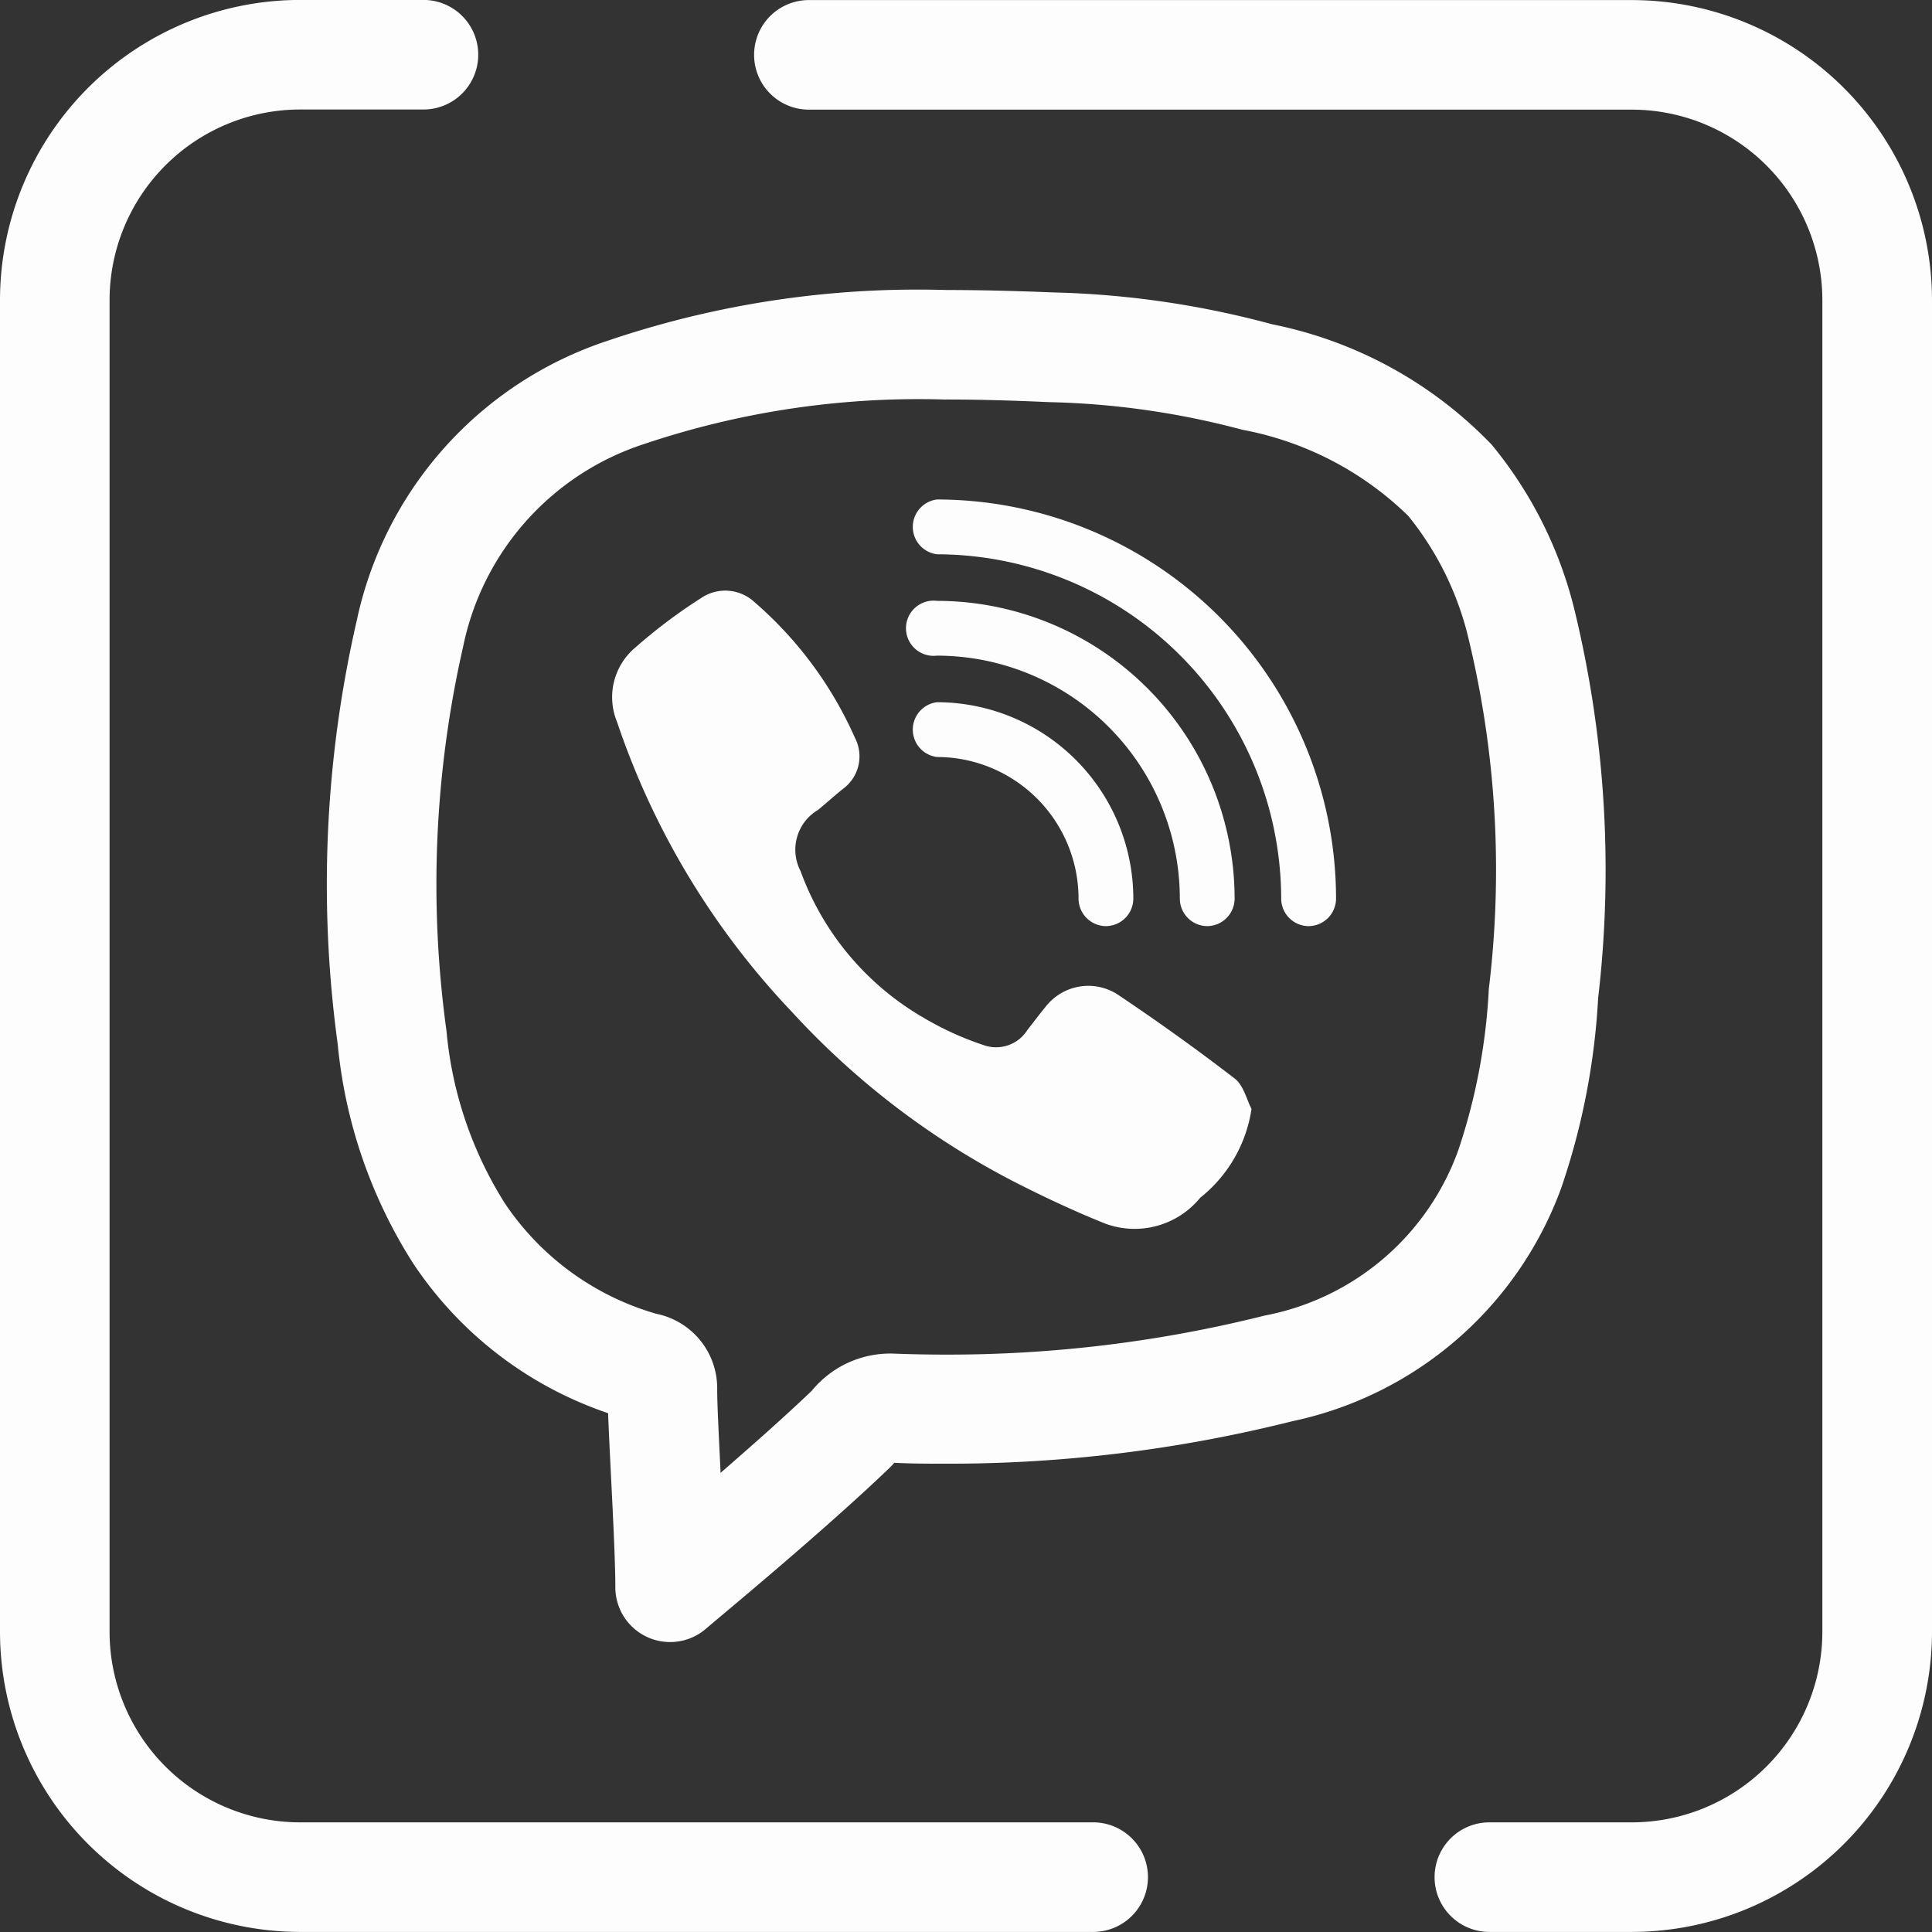 <svg xmlns="http://www.w3.org/2000/svg" width="28" height="28" viewBox="0 0 28 28">
  <rect x="0" y="0" width="28" height="28" fill="#333333" stroke="none"/>
  <g id="viber" transform="translate(-899 -20)">
    <g id="Group_1" data-name="Group 1" transform="translate(899 20)">
      <path id="Path_1" data-name="Path 1" d="M212.565,28H210.5a.794.794,0,1,1,0-1.588h2.065a2.764,2.764,0,0,0,2.761-2.761V4.351a2.764,2.764,0,0,0-2.761-2.761H200.638a.794.794,0,1,1,0-1.588h11.927a4.355,4.355,0,0,1,4.35,4.35v19.3A4.355,4.355,0,0,1,212.565,28Z" transform="translate(-188.915 -0.001)" fill="#fdfdfd"/>
      <path id="Path_2" data-name="Path 2" d="M15.843,28H4.35A4.354,4.354,0,0,1,0,23.651V4.351A4.354,4.354,0,0,1,4.35,0H6.137a.794.794,0,1,1,0,1.588H4.35A2.764,2.764,0,0,0,1.588,4.351v19.3A2.764,2.764,0,0,0,4.35,26.412H15.843a.794.794,0,1,1,0,1.588Z" transform="translate(0 -0.001)" fill="#fdfdfd"/>
    </g>
    <g id="Group_2" data-name="Group 2" transform="translate(903.743 24.202)">
      <path id="Path_4" data-name="Path 4" d="M91.7,96.435a.794.794,0,0,1-.794-.794c0-.353-.033-1.023-.063-1.614-.017-.346-.033-.662-.042-.909a5.509,5.509,0,0,1-2.825-2.171,7.168,7.168,0,0,1-1.094-3.181,17.072,17.072,0,0,1,.276-6.134,5.467,5.467,0,0,1,3.629-4.054,13.975,13.975,0,0,1,4.914-.738c.451,0,.945.011,1.554.035a13.336,13.336,0,0,1,3.171.462,6.06,6.06,0,0,1,3.181,1.745,6,6,0,0,1,1.207,2.425,15.982,15.982,0,0,1,.335,5.6,10.156,10.156,0,0,1-.538,2.757,5.319,5.319,0,0,1-3.9,3.372,20.435,20.435,0,0,1-5.009.614c-.249,0-.5,0-.753-.013l-.034.037-.038.039c-.807.775-2.013,1.787-2.468,2.168l-.173.146A.794.794,0,0,1,91.7,96.435Zm4-18.007a12.48,12.48,0,0,0-4.374.643A3.912,3.912,0,0,0,88.7,82.009a15.522,15.522,0,0,0-.241,5.57,5.624,5.624,0,0,0,.843,2.493,3.957,3.957,0,0,0,2.2,1.606,1.1,1.1,0,0,1,.88,1.1c0,.208.024.677.048,1.174l0,.031c.445-.385.934-.818,1.323-1.19a1.47,1.47,0,0,1,1.176-.539c.257.01.515.015.769.015a18.842,18.842,0,0,0,4.619-.566,3.719,3.719,0,0,0,2.807-2.4,8.679,8.679,0,0,0,.441-2.333,14.272,14.272,0,0,0-.289-5.057,4.455,4.455,0,0,0-.879-1.8,4.669,4.669,0,0,0-2.406-1.248,11.807,11.807,0,0,0-2.8-.4C96.6,78.438,96.129,78.427,95.7,78.427Z" transform="translate(-86.731 -76.839)" fill="#fdfdfd"/>
      <path id="Path_5" data-name="Path 5" d="M171.5,164.038a2.026,2.026,0,0,1-.744,1.288,1.227,1.227,0,0,1-1.377.374c-.417-.167-.825-.357-1.226-.559a11.55,11.55,0,0,1-3.318-2.513,11.36,11.36,0,0,1-2.531-4.2.938.938,0,0,1,.264-1.075,7.706,7.706,0,0,1,.962-.723.622.622,0,0,1,.764.061,5.592,5.592,0,0,1,1.458,1.968.583.583,0,0,1-.168.737c-.125.1-.242.206-.365.308a.67.67,0,0,0-.255.887,4.056,4.056,0,0,0,1.763,2.114,4.488,4.488,0,0,0,.886.407.536.536,0,0,0,.641-.221c.087-.11.171-.223.26-.331a.784.784,0,0,1,1.032-.189c.583.39,1.156.8,1.709,1.226C171.39,163.7,171.438,163.929,171.5,164.038Z" transform="translate(-158.105 -152.169)" fill="#fdfdfd"/>
      <path id="Path_6" data-name="Path 6" d="M246.888,138.589a.4.4,0,0,1-.4-.4A5,5,0,0,0,241.5,133.2a.4.4,0,0,1,0-.794,5.79,5.79,0,0,1,5.783,5.784A.4.4,0,0,1,246.888,138.589Z" transform="translate(-232.663 -129.369)" fill="#fdfdfd"/>
      <path id="Path_7" data-name="Path 7" d="M245.419,163.982a.4.4,0,0,1-.4-.4,3.524,3.524,0,0,0-3.52-3.52.4.4,0,1,1,0-.794,4.319,4.319,0,0,1,4.314,4.314A.4.4,0,0,1,245.419,163.982Z" transform="translate(-232.663 -154.762)" fill="#fdfdfd"/>
      <path id="Path_8" data-name="Path 8" d="M243.951,189.375a.4.4,0,0,1-.4-.4,2.054,2.054,0,0,0-2.051-2.051.4.4,0,0,1,0-.794,2.849,2.849,0,0,1,2.845,2.845A.4.4,0,0,1,243.951,189.375Z" transform="translate(-232.663 -180.155)" fill="#fdfdfd"/>
    </g>
  </g>
</svg>

